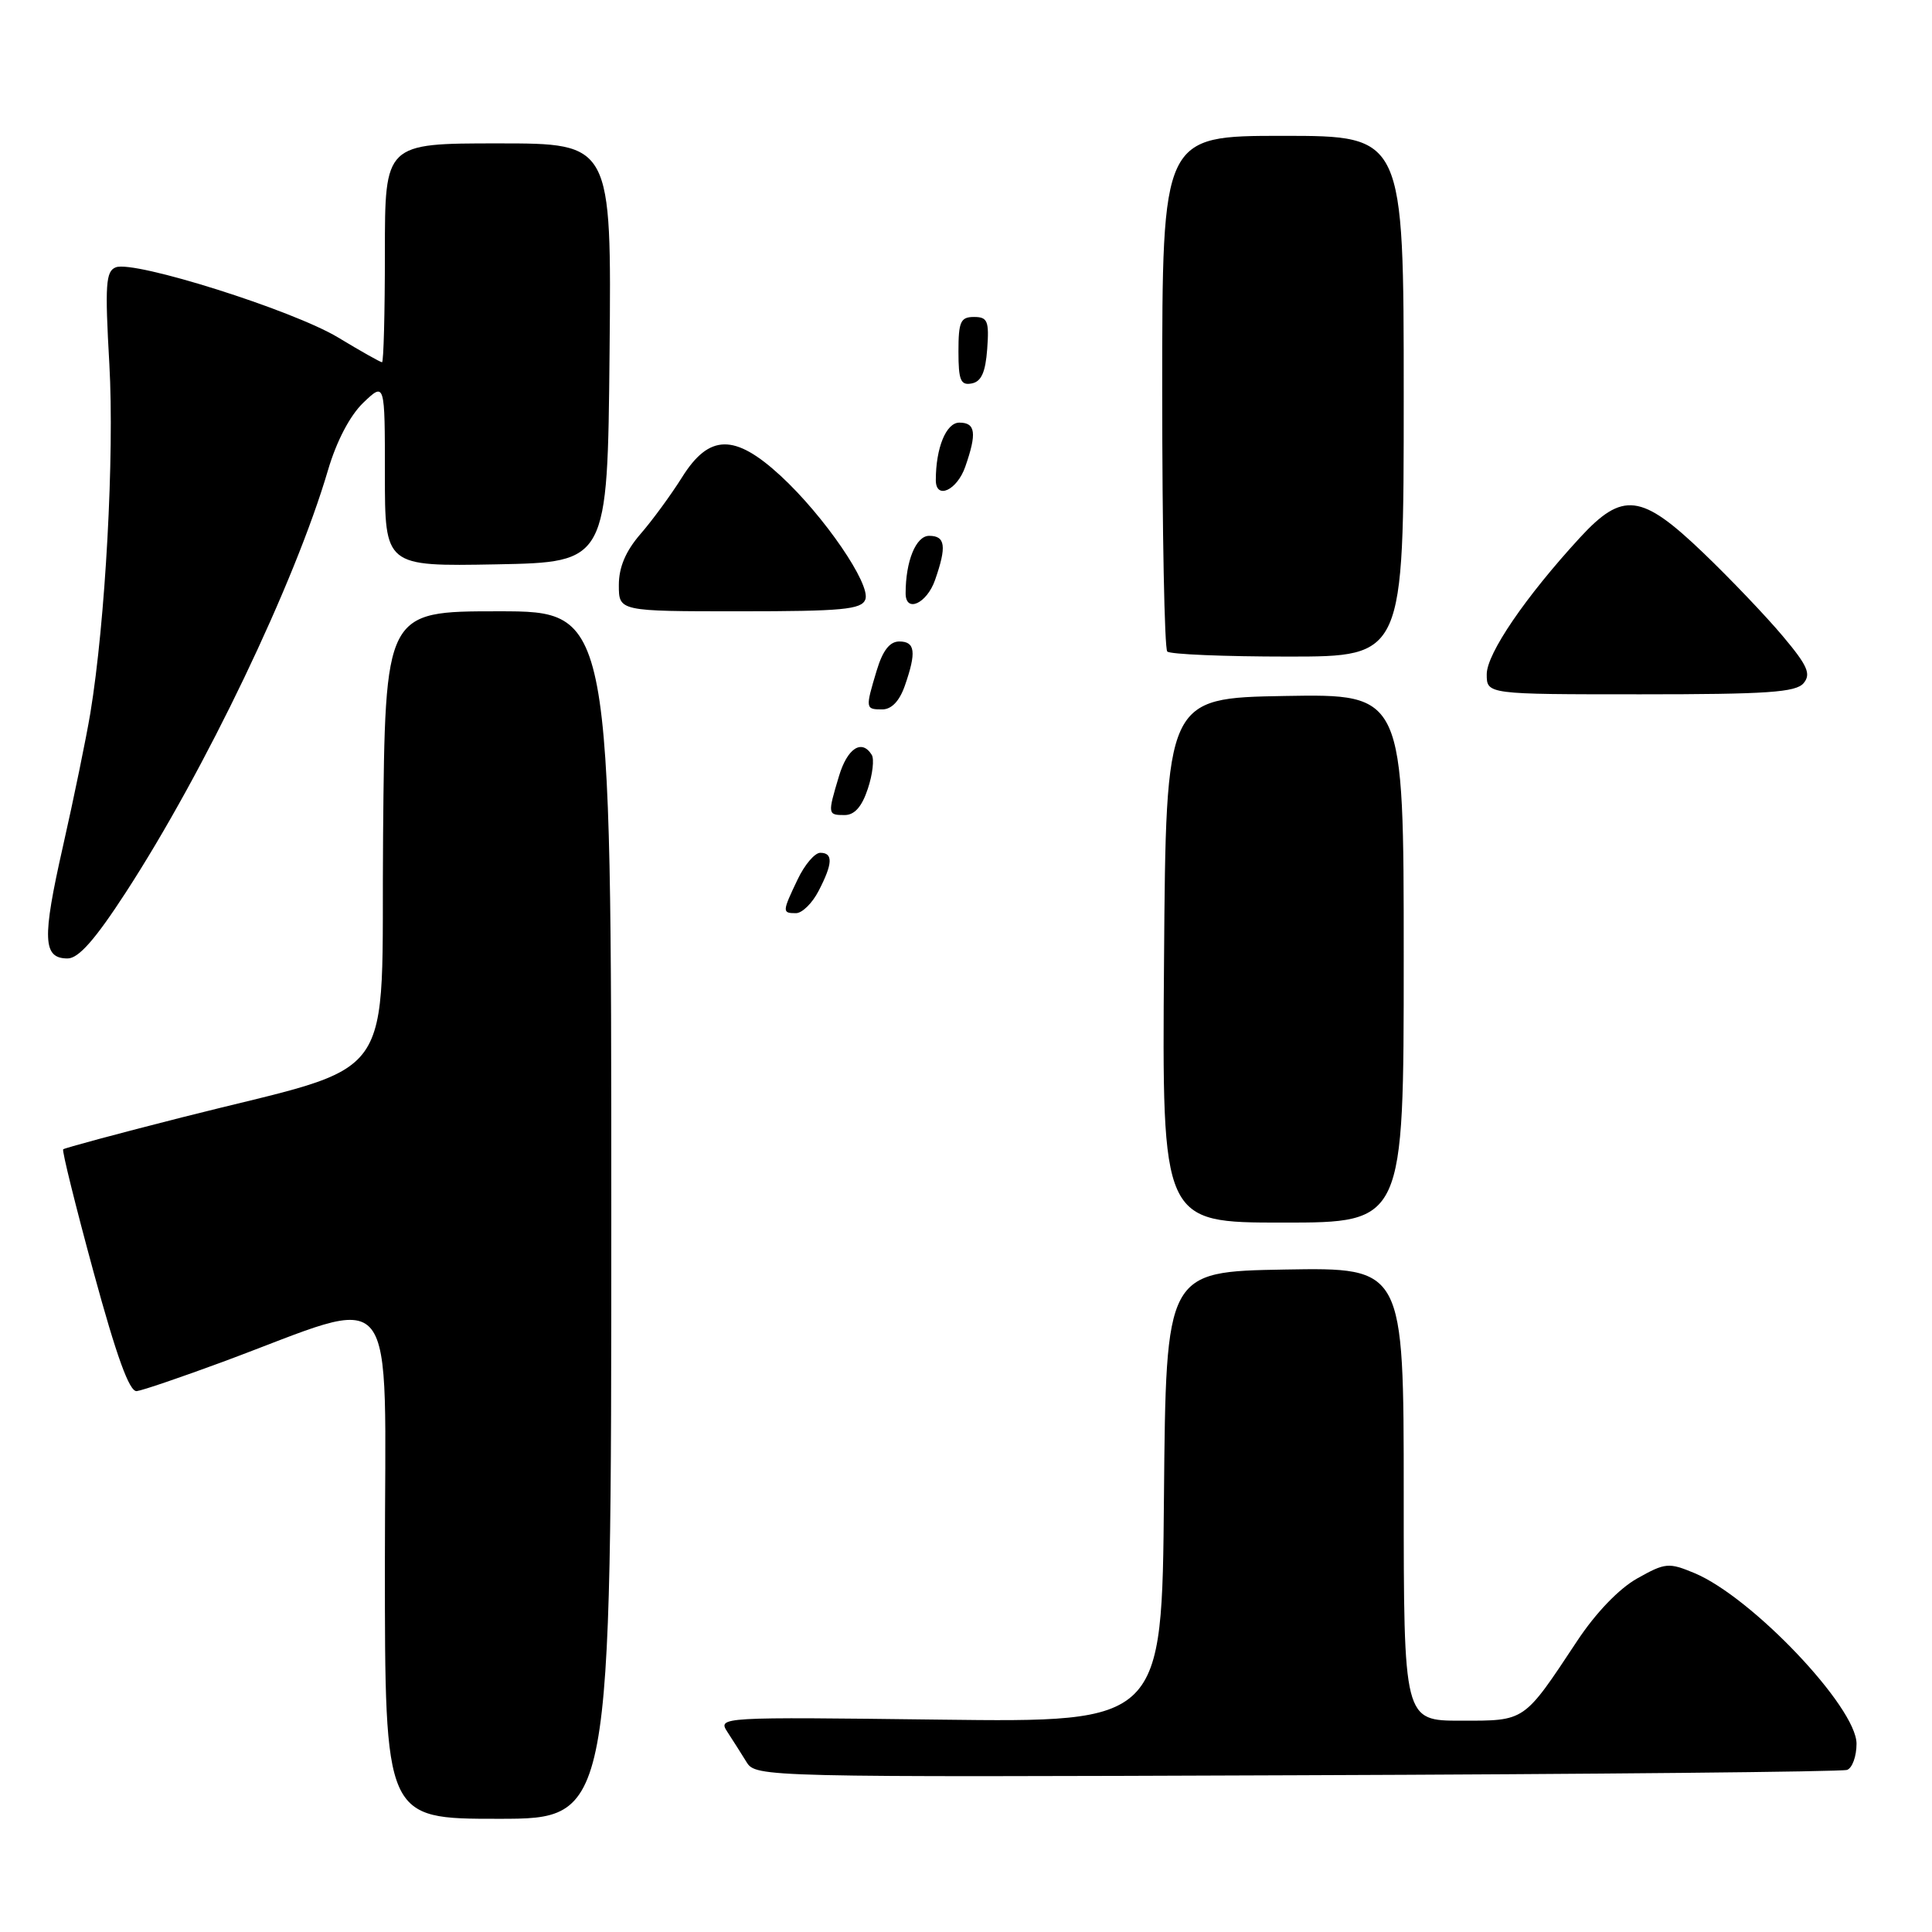 <?xml version="1.0" encoding="UTF-8" standalone="no"?>
<!DOCTYPE svg PUBLIC "-//W3C//DTD SVG 1.1//EN" "http://www.w3.org/Graphics/SVG/1.1/DTD/svg11.dtd" >
<svg xmlns="http://www.w3.org/2000/svg" xmlns:xlink="http://www.w3.org/1999/xlink" version="1.1" viewBox="0 0 256 256">
 <g >
 <path fill="currentColor"
d=" M 81.00 161.00 C 81.00 81.00 81.00 81.00 66.01 81.00 C 51.03 81.00 51.03 81.00 50.76 110.65 C 50.46 144.68 53.36 140.62 24.10 148.06 C 15.62 150.21 8.55 152.12 8.37 152.29 C 8.20 152.47 10.01 159.79 12.40 168.56 C 15.45 179.76 17.15 184.45 18.12 184.33 C 18.88 184.24 24.00 182.49 29.50 180.46 C 53.32 171.64 51.00 168.77 51.00 207.09 C 51.00 241.00 51.00 241.00 66.00 241.00 C 81.00 241.00 81.00 241.00 81.00 161.00 Z  M 244.75 234.52 C 245.44 234.27 246.00 232.71 246.00 231.05 C 246.00 226.22 232.14 211.63 224.54 208.45 C 221.11 207.02 220.66 207.06 216.94 209.15 C 214.52 210.51 211.44 213.72 208.98 217.44 C 201.84 228.22 202.17 228.00 193.59 228.00 C 186.00 228.00 186.00 228.00 186.00 197.97 C 186.00 167.95 186.00 167.95 170.25 168.22 C 154.50 168.50 154.50 168.50 154.23 198.36 C 153.97 228.22 153.97 228.22 124.53 227.86 C 95.28 227.50 95.10 227.51 96.39 229.50 C 97.11 230.60 98.25 232.40 98.93 233.50 C 100.15 235.47 101.10 235.50 171.83 235.23 C 211.25 235.09 244.06 234.77 244.75 234.52 Z  M 186.00 126.97 C 186.00 91.95 186.00 91.95 170.25 92.22 C 154.50 92.50 154.50 92.50 154.24 127.25 C 153.97 162.00 153.97 162.00 169.99 162.00 C 186.00 162.00 186.00 162.00 186.00 126.97 Z  M 16.67 118.25 C 27.19 102.05 39.08 77.21 43.46 62.30 C 44.59 58.46 46.37 55.06 48.14 53.36 C 51.00 50.63 51.00 50.63 51.00 62.84 C 51.00 75.05 51.00 75.05 65.75 74.78 C 80.50 74.50 80.50 74.50 80.77 46.75 C 81.03 19.00 81.03 19.00 66.02 19.00 C 51.00 19.00 51.00 19.00 51.00 33.50 C 51.00 41.48 50.83 48.00 50.62 48.00 C 50.41 48.00 47.78 46.52 44.77 44.70 C 38.76 41.09 17.81 34.47 15.35 35.42 C 14.01 35.93 13.89 37.70 14.49 48.26 C 15.17 60.30 13.97 82.38 11.97 94.50 C 11.42 97.80 9.79 105.74 8.34 112.15 C 5.56 124.44 5.67 127.00 8.96 127.00 C 10.41 127.00 12.61 124.50 16.67 118.25 Z  M 108.47 118.05 C 110.35 114.43 110.41 113.00 108.69 113.00 C 107.96 113.00 106.61 114.59 105.69 116.53 C 103.63 120.84 103.63 121.00 105.47 121.00 C 106.29 121.00 107.64 119.67 108.47 118.05 Z  M 114.99 104.52 C 115.63 102.61 115.86 100.58 115.51 100.02 C 114.19 97.89 112.27 99.14 111.16 102.87 C 109.65 107.90 109.67 108.00 111.92 108.00 C 113.23 108.00 114.21 106.89 114.99 104.52 Z  M 119.90 90.85 C 121.45 86.40 121.27 85.00 119.16 85.00 C 117.89 85.00 116.96 86.20 116.16 88.87 C 114.65 93.89 114.67 94.00 116.90 94.00 C 118.14 94.00 119.19 92.89 119.90 90.85 Z  M 238.99 90.52 C 240.00 89.30 239.51 88.19 236.21 84.27 C 234.01 81.65 229.28 76.69 225.69 73.25 C 217.48 65.38 215.02 65.08 209.34 71.25 C 202.13 79.09 197.00 86.61 197.00 89.34 C 197.00 92.00 197.00 92.00 217.38 92.00 C 234.16 92.00 237.97 91.74 238.99 90.52 Z  M 186.00 52.50 C 186.00 18.00 186.00 18.00 170.00 18.00 C 154.00 18.00 154.00 18.00 154.00 51.83 C 154.00 70.44 154.30 85.97 154.67 86.33 C 155.03 86.70 162.23 87.00 170.67 87.00 C 186.00 87.00 186.00 87.00 186.00 52.50 Z  M 114.66 79.44 C 115.42 77.45 109.20 68.36 103.43 63.04 C 97.35 57.44 93.97 57.49 90.37 63.25 C 88.90 65.59 86.42 68.98 84.85 70.78 C 82.90 73.04 82.00 75.16 82.00 77.53 C 82.00 81.00 82.00 81.00 98.03 81.00 C 111.61 81.00 114.15 80.76 114.66 79.44 Z  M 123.90 76.85 C 125.46 72.39 125.27 71.00 123.12 71.00 C 121.37 71.00 120.00 74.34 120.00 78.62 C 120.00 81.26 122.81 79.98 123.90 76.85 Z  M 127.90 61.85 C 129.46 57.39 129.27 56.00 127.12 56.00 C 125.37 56.00 124.00 59.34 124.00 63.62 C 124.00 66.26 126.81 64.98 127.90 61.85 Z  M 130.81 46.24 C 131.08 42.53 130.86 42.00 129.06 42.00 C 127.28 42.00 127.00 42.62 127.00 46.57 C 127.00 50.39 127.29 51.09 128.75 50.81 C 130.03 50.57 130.58 49.34 130.81 46.24 Z "/>
</g>
</svg>